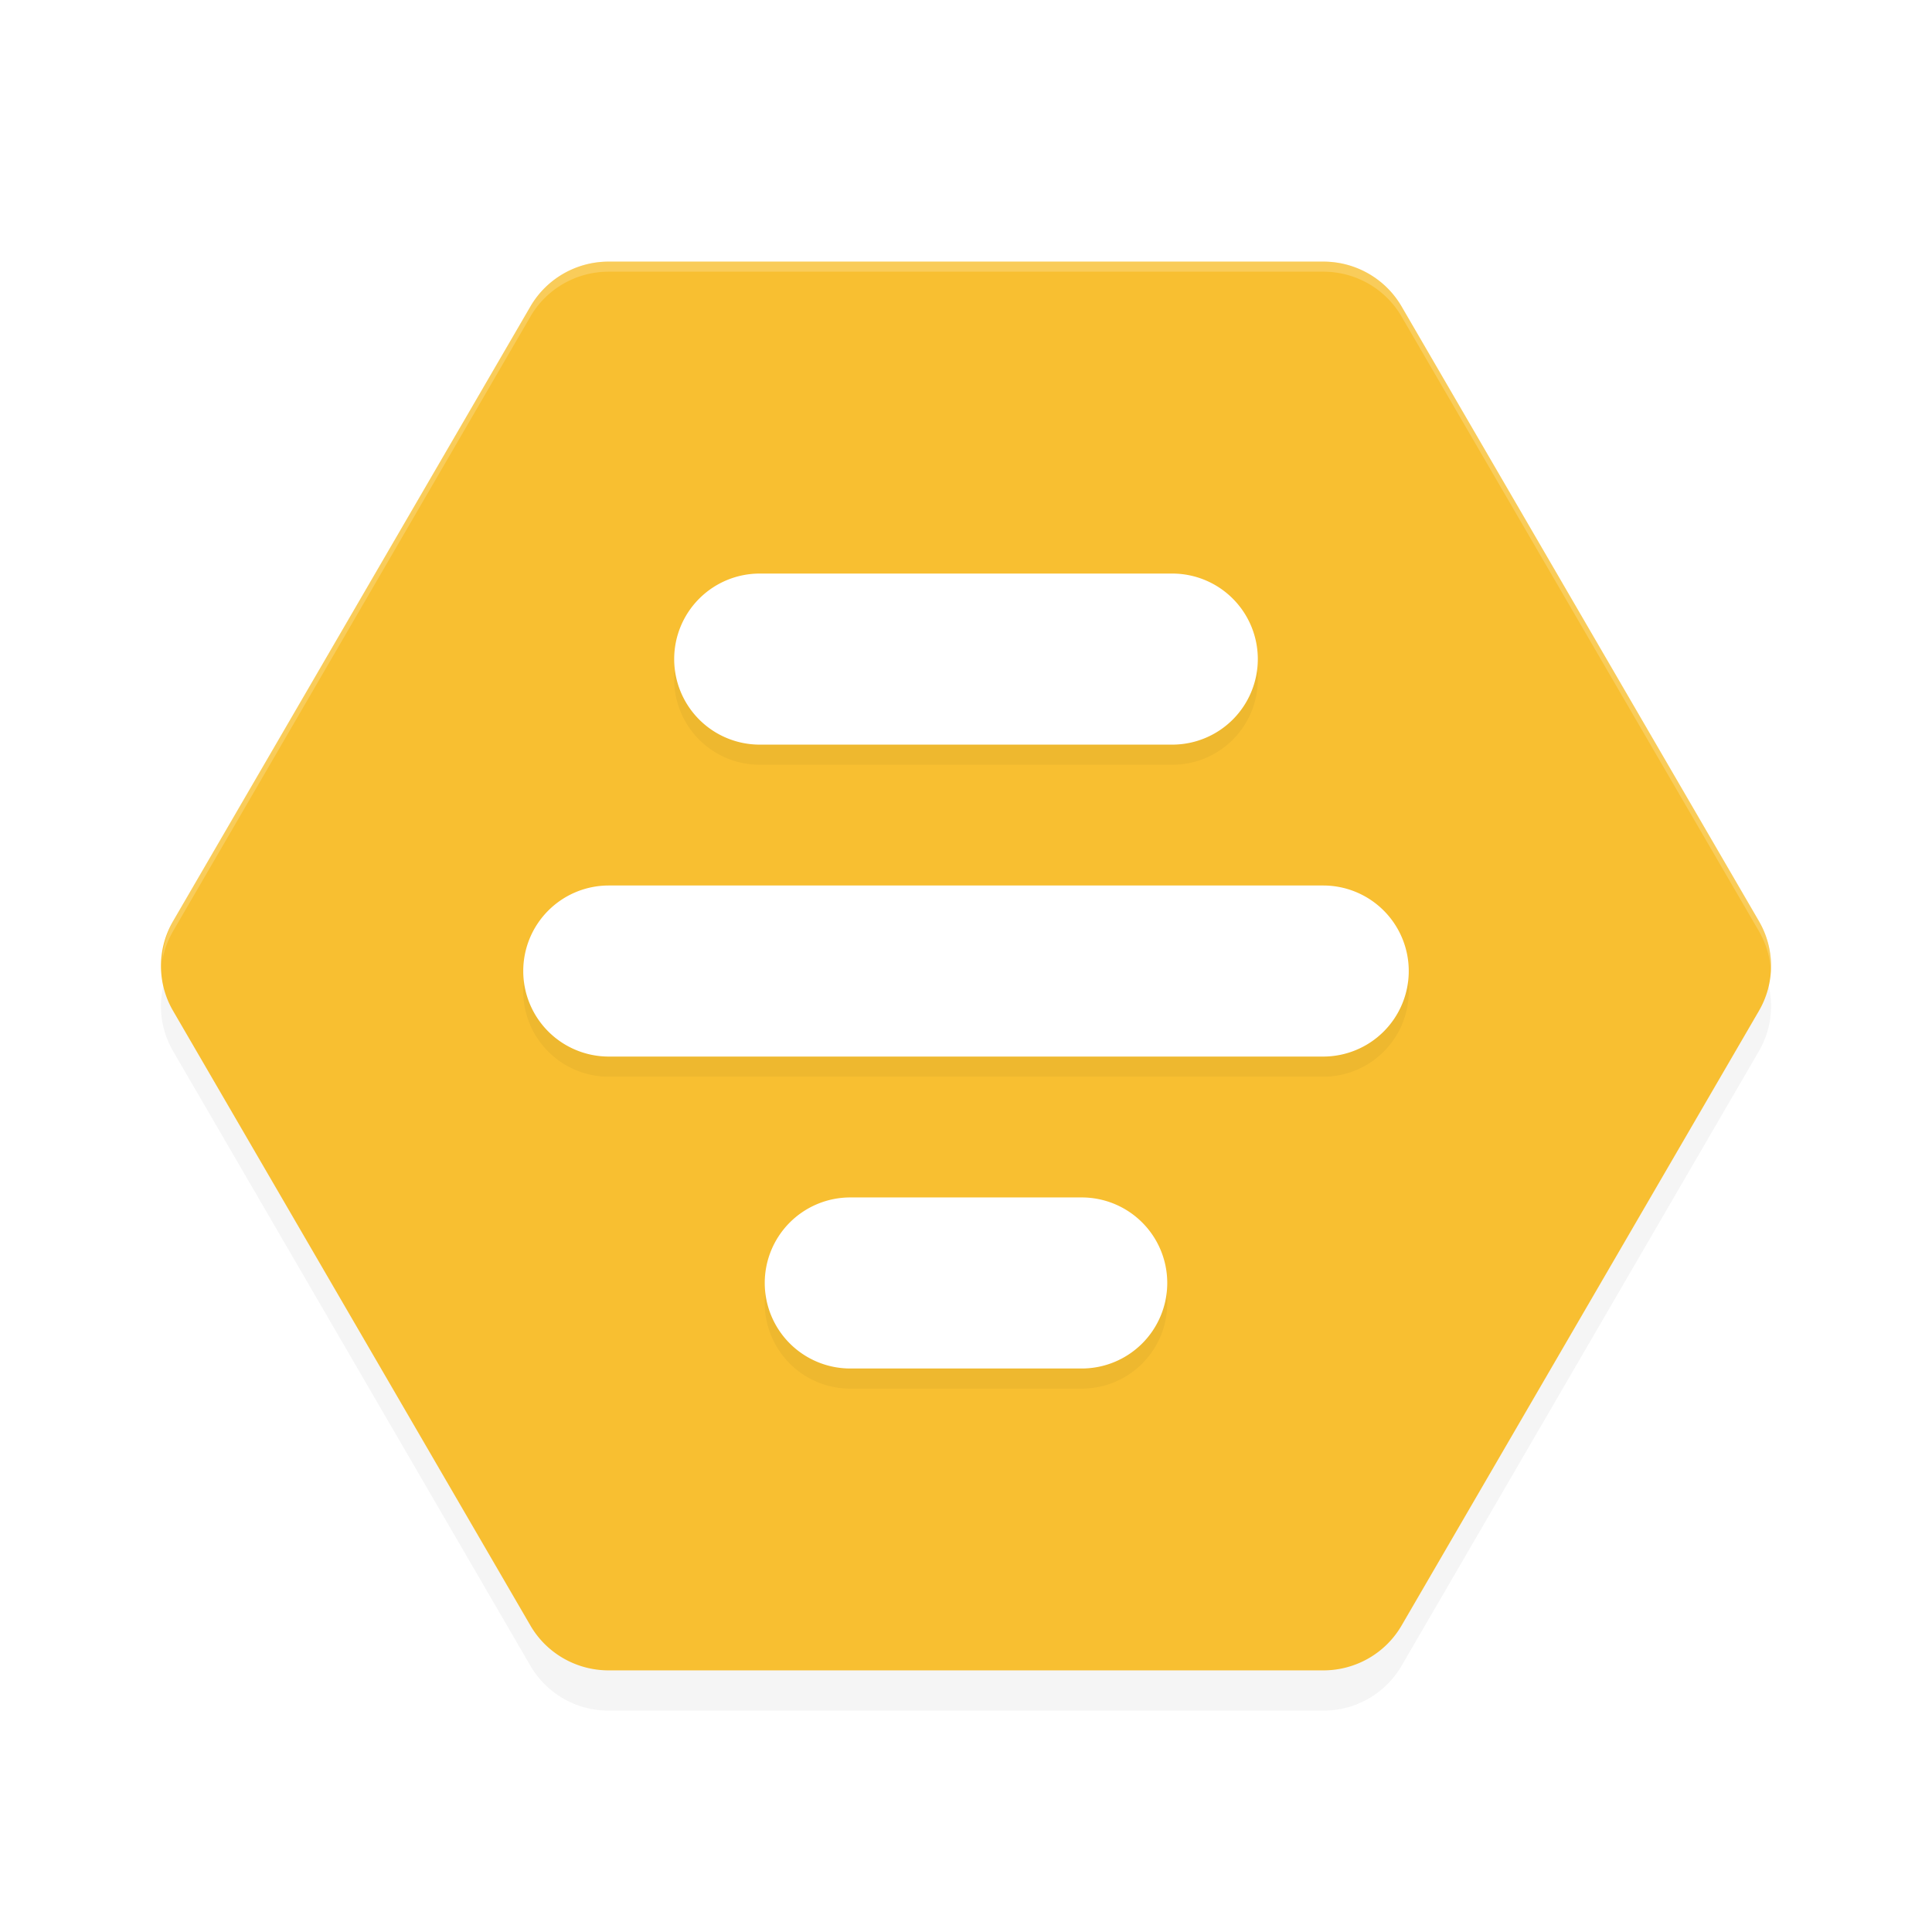 <?xml version='1.0' encoding='utf-8'?>
<svg xmlns="http://www.w3.org/2000/svg" width="192" height="192" version="1" id="svg12">
  <defs>
    <filter style="color-interpolation-filters:sRGB" id="filter3077" x="-0.045" y="-0.051" width="1.089" height="1.102">
      <feGaussianBlur stdDeviation="2.976"/>
    </filter>
    <filter style="color-interpolation-filters:sRGB" id="filter3119" x="-0.102" y="-0.114" width="1.205" height="1.228">
      <feGaussianBlur stdDeviation="3.757"/>
    </filter>
  </defs>
  <path style="filter:url(#filter3077);opacity:0.2;fill:#000000;color:#000000" d="m 60.482,30 a 8.971,8.909 0 0 0 -7.767,4.454 L 17.198,95.546 a 8.971,8.909 0 0 0 0,8.908 L 52.714,165.546 A 8.971,8.909 0 0 0 60.482,170 h 71.034 a 8.971,8.909 0 0 0 7.77,-4.454 l 35.517,-61.092 a 8.971,8.909 0 0 0 0,-8.908 L 139.286,34.454 A 8.971,8.909 0 0 0 131.515,30 Z"/>
  <path style="fill:#f8bf31;color:#000000" d="m 60.482,26 a 8.971,8.909 0 0 0 -7.767,4.454 L 17.198,91.546 a 8.971,8.909 0 0 0 0,8.908 L 52.714,161.546 A 8.971,8.909 0 0 0 60.482,166 h 71.034 a 8.971,8.909 0 0 0 7.77,-4.454 l 35.517,-61.092 a 8.971,8.909 0 0 0 0,-8.908 L 139.286,30.454 A 8.971,8.909 0 0 0 131.515,26 Z"/>
  <path style="filter:url(#filter3119);opacity:0.2;fill:#000000;color:#000000" d="M 75.5,59 A 8.5,8.5 0 0 0 67,67.5 8.5,8.5 0 0 0 75.5,76 h 41 A 8.5,8.5 0 0 0 125,67.5 8.5,8.5 0 0 0 116.5,59 Z m -15,31 a 8.5,8.5 0 0 0 -8.5,8.5 8.5,8.5 0 0 0 8.5,8.5 h 71 A 8.5,8.5 0 0 0 140,98.5 8.5,8.5 0 0 0 131.5,90 Z m 24,31 a 8.5,8.5 0 0 0 -8.5,8.5 8.5,8.5 0 0 0 8.5,8.5 h 23 a 8.5,8.5 0 0 0 8.5,-8.5 8.5,8.5 0 0 0 -8.5,-8.5 z"/>
  <path style="fill:#ffffff;color:#000000" d="M 75.5 57 A 8.5 8.5 0 0 0 67 65.5 A 8.5 8.5 0 0 0 75.5 74 L 116.5 74 A 8.5 8.5 0 0 0 125 65.5 A 8.5 8.5 0 0 0 116.5 57 L 75.5 57 z M 60.5 88 A 8.5 8.5 0 0 0 52 96.5 A 8.5 8.5 0 0 0 60.5 105 L 131.5 105 A 8.5 8.5 0 0 0 140 96.5 A 8.5 8.5 0 0 0 131.5 88 L 60.5 88 z M 84.5 119 A 8.5 8.5 0 0 0 76 127.5 A 8.5 8.5 0 0 0 84.5 136 L 107.5 136 A 8.5 8.5 0 0 0 116 127.5 A 8.5 8.5 0 0 0 107.5 119 L 84.5 119 z "/>
  <path style="opacity:0.2;fill:#ffffff;color:#000000" d="M 60.482 26 A 8.971 8.909 0 0 0 52.715 30.455 L 17.197 91.545 A 8.971 8.909 0 0 0 16.133 95.453 A 8.971 8.909 0 0 1 17.197 92.545 L 52.715 31.455 A 8.971 8.909 0 0 1 60.482 27 L 131.516 27 A 8.971 8.909 0 0 1 139.285 31.455 L 174.803 92.545 A 8.971 8.909 0 0 1 175.984 96.5 A 8.971 8.909 0 0 0 174.803 91.545 L 139.285 30.455 A 8.971 8.909 0 0 0 131.516 26 L 60.482 26 z "/>
</svg>
